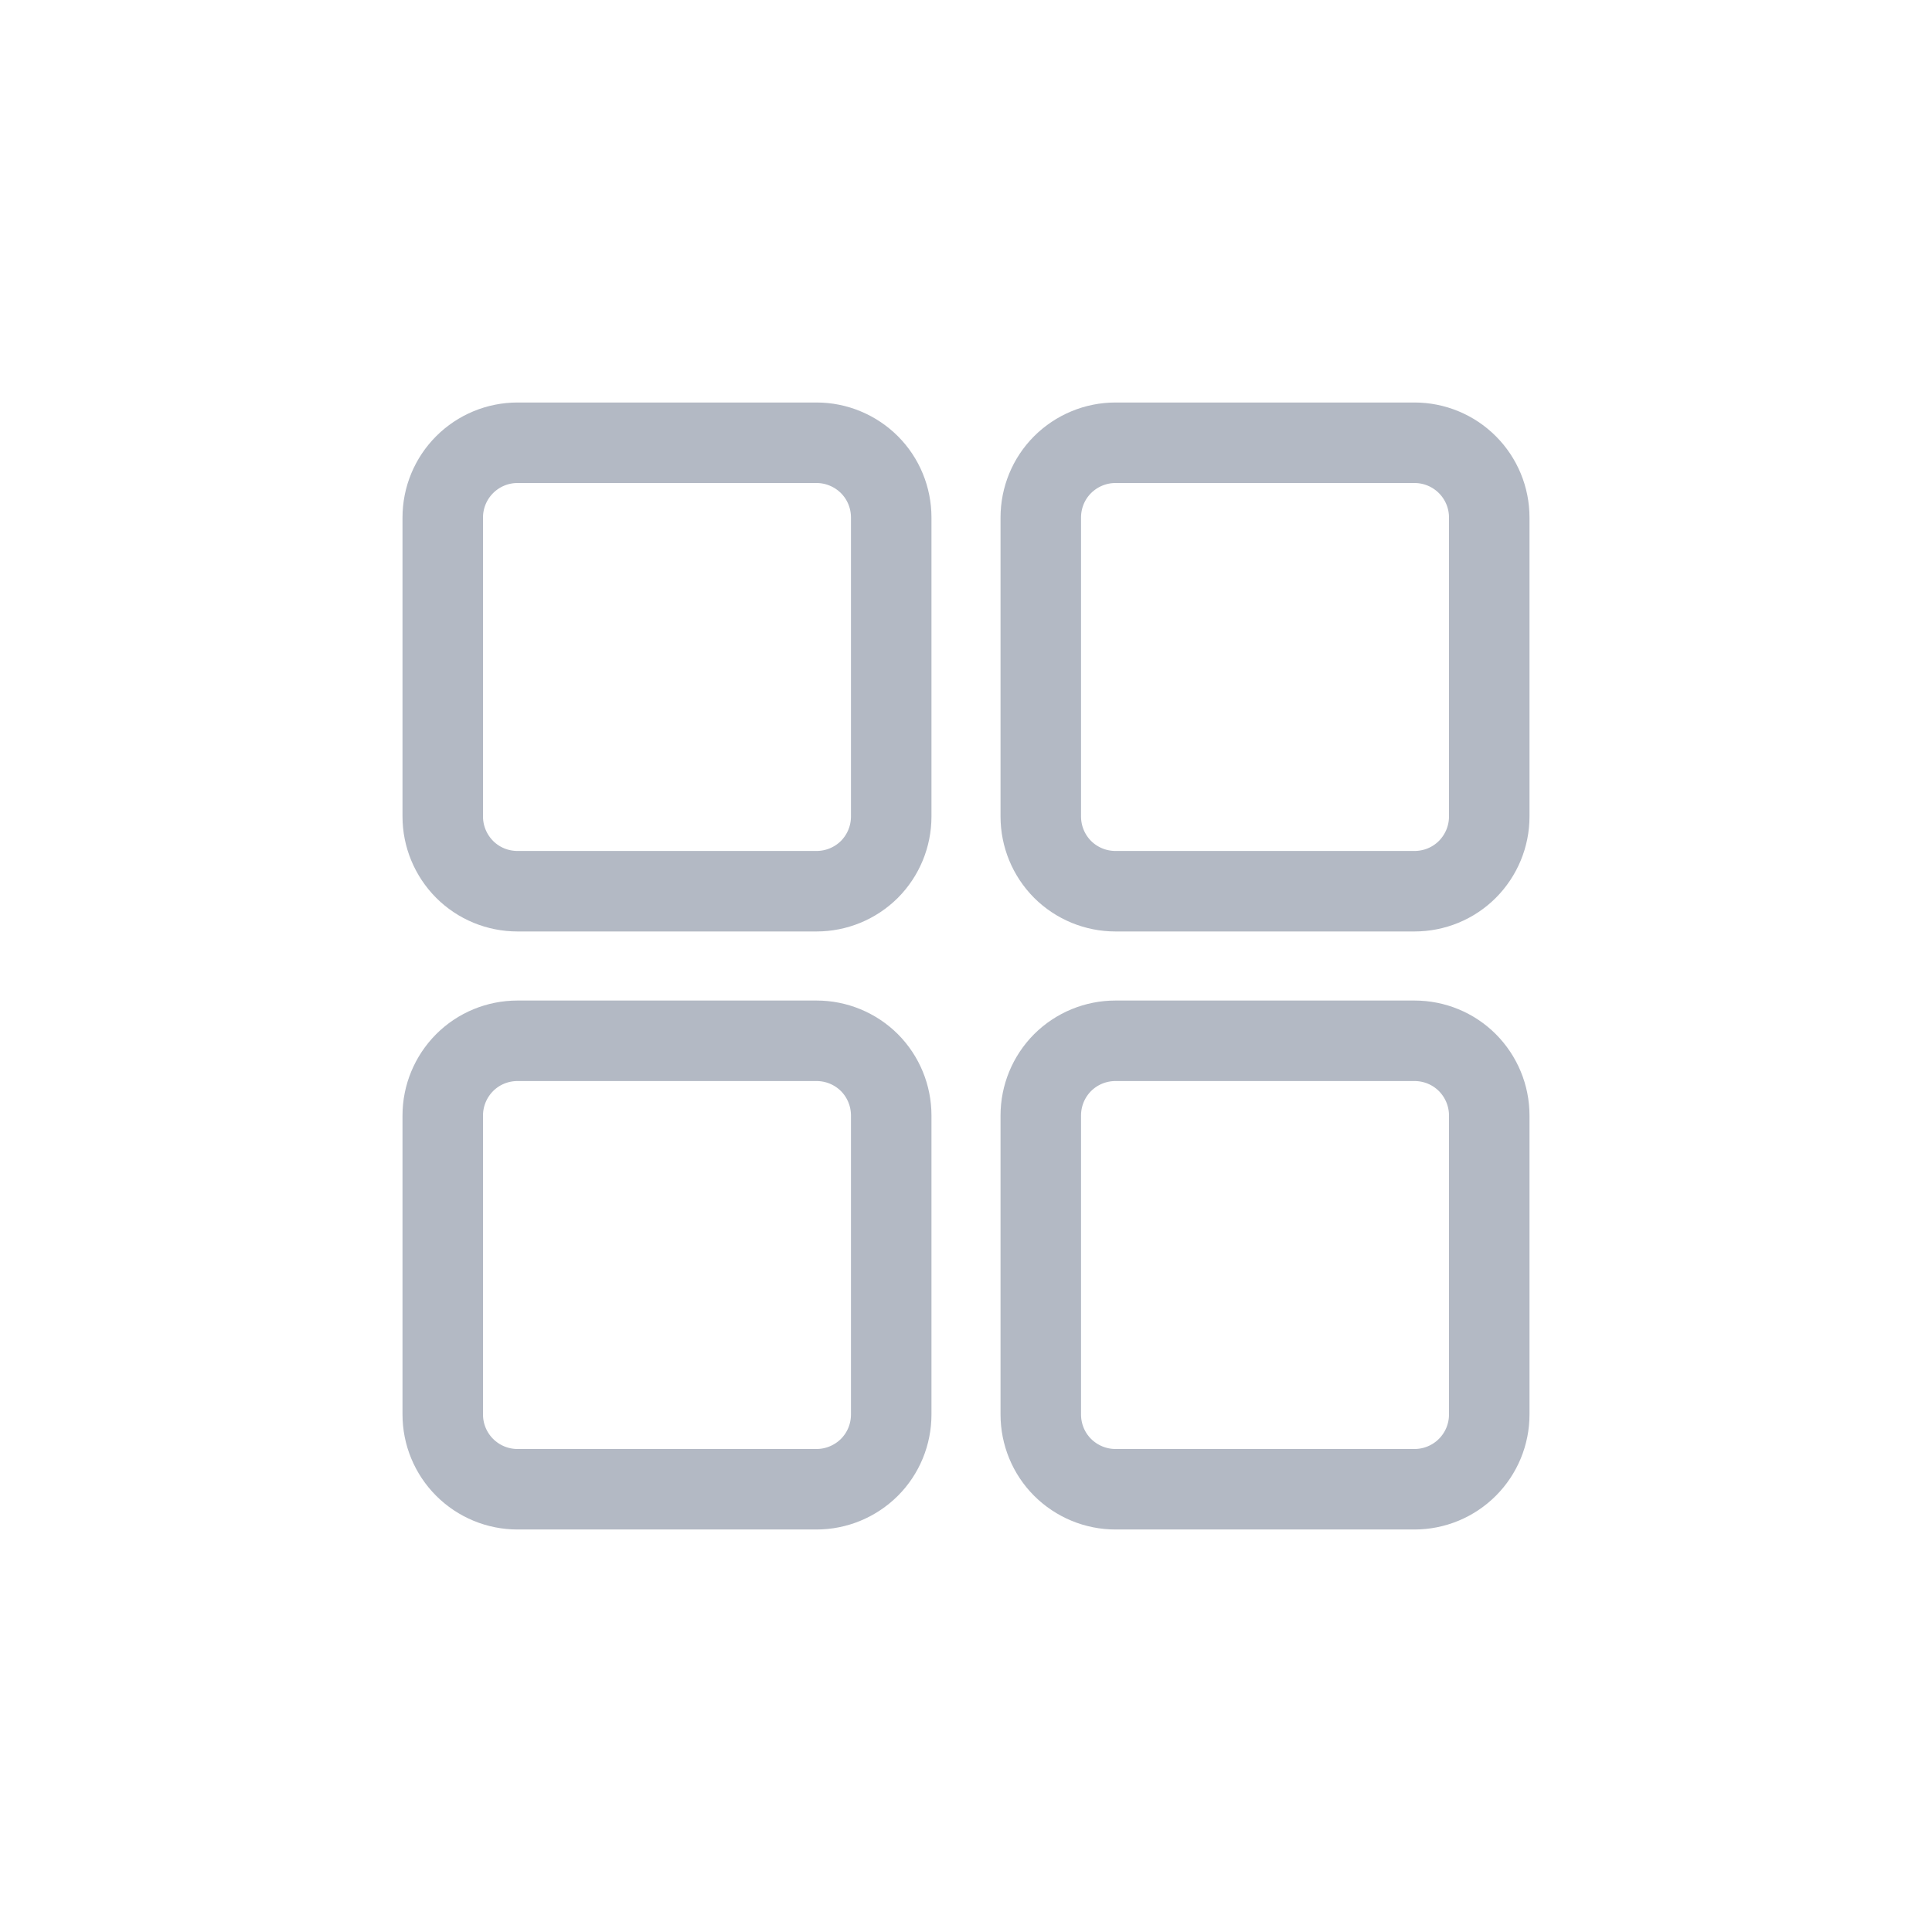 <svg width="24" height="24" viewBox="0 0 24 24" fill="none" xmlns="http://www.w3.org/2000/svg">
<path d="M10.143 5.5H6.429C6.182 5.5 5.946 5.598 5.772 5.772C5.598 5.946 5.5 6.182 5.5 6.429V10.143C5.5 10.389 5.598 10.625 5.772 10.8C5.946 10.974 6.182 11.071 6.429 11.071H10.143C10.389 11.071 10.625 10.974 10.8 10.8C10.974 10.625 11.071 10.389 11.071 10.143V6.429C11.071 6.182 10.974 5.946 10.8 5.772C10.625 5.598 10.389 5.5 10.143 5.5ZM17.571 5.5H13.857C13.611 5.5 13.375 5.598 13.2 5.772C13.026 5.946 12.929 6.182 12.929 6.429V10.143C12.929 10.389 13.026 10.625 13.2 10.8C13.375 10.974 13.611 11.071 13.857 11.071H17.571C17.818 11.071 18.054 10.974 18.228 10.8C18.402 10.625 18.5 10.389 18.5 10.143V6.429C18.5 6.182 18.402 5.946 18.228 5.772C18.054 5.598 17.818 5.5 17.571 5.5ZM17.571 12.929H13.857C13.611 12.929 13.375 13.026 13.2 13.2C13.026 13.375 12.929 13.611 12.929 13.857V17.571C12.929 17.818 13.026 18.054 13.2 18.228C13.375 18.402 13.611 18.5 13.857 18.5H17.571C17.818 18.5 18.054 18.402 18.228 18.228C18.402 18.054 18.5 17.818 18.5 17.571V13.857C18.5 13.611 18.402 13.375 18.228 13.2C18.054 13.026 17.818 12.929 17.571 12.929ZM10.143 12.929H6.429C6.182 12.929 5.946 13.026 5.772 13.2C5.598 13.375 5.5 13.611 5.5 13.857V17.571C5.5 17.818 5.598 18.054 5.772 18.228C5.946 18.402 6.182 18.5 6.429 18.5H10.143C10.389 18.5 10.625 18.402 10.8 18.228C10.974 18.054 11.071 17.818 11.071 17.571V13.857C11.071 13.611 10.974 13.375 10.8 13.2C10.625 13.026 10.389 12.929 10.143 12.929Z" stroke="#B3B9C4"/>
</svg>
